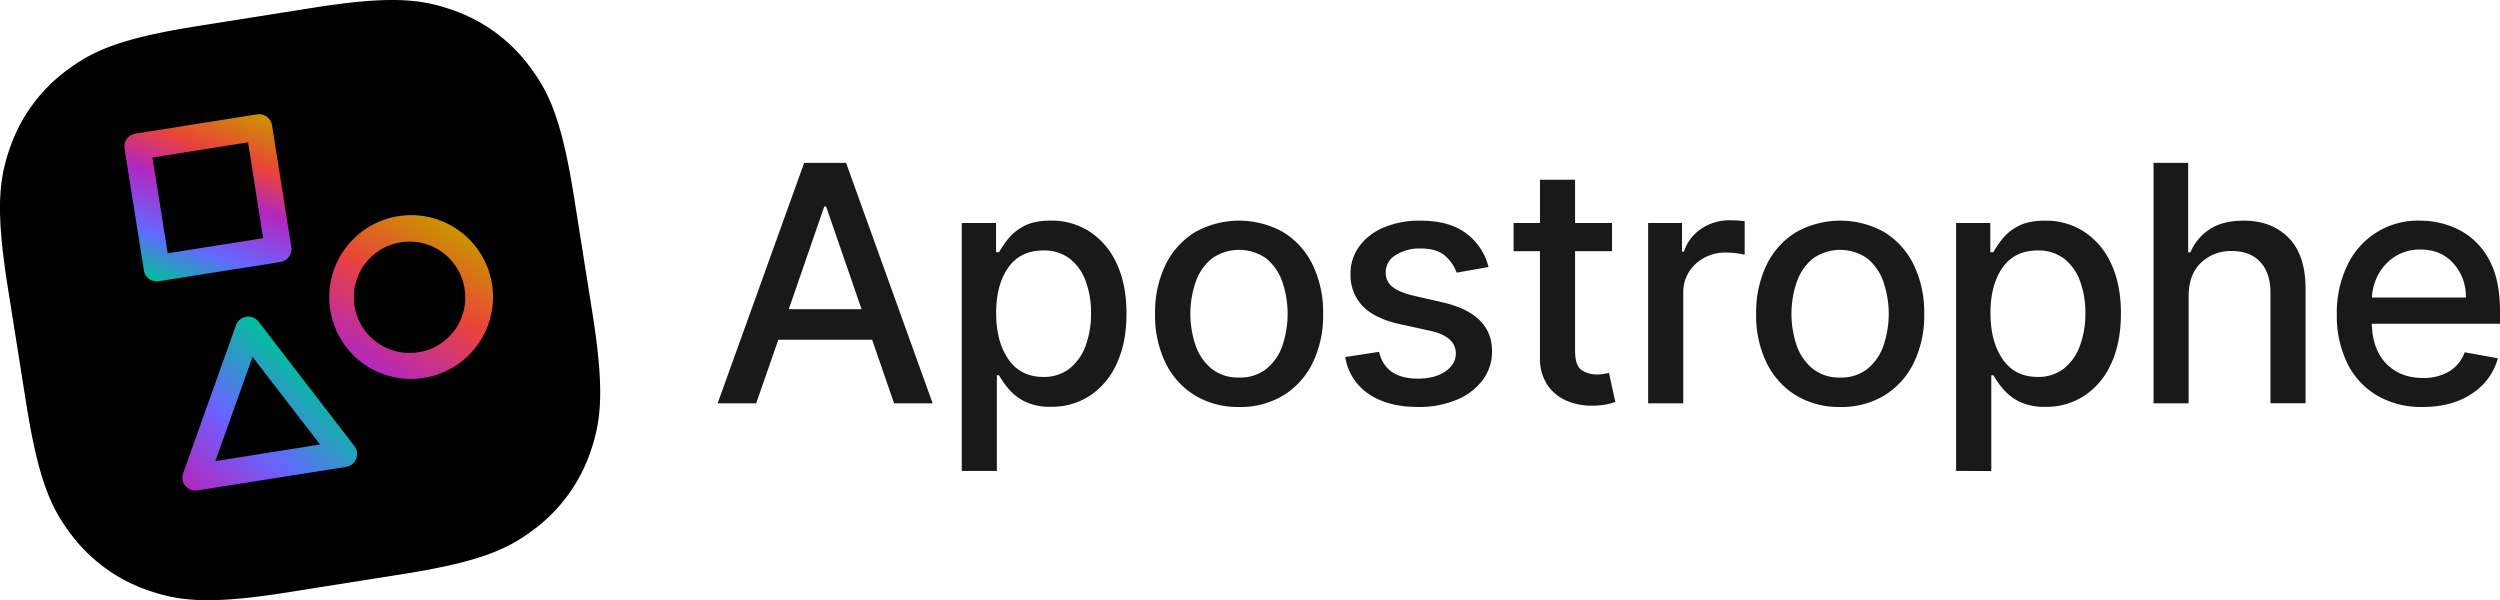 <svg data-name="Layer 1" xmlns="http://www.w3.org/2000/svg" viewBox="0 0 959.64 230.39"><defs><linearGradient id="a" x1="173.17" y1="86.95" x2="141.86" y2="141.17" gradientUnits="userSpaceOnUse"><stop offset="0" stop-color="#cc9300"/><stop offset=".47" stop-color="#ea433a"/><stop offset="1" stop-color="#b327bf"/></linearGradient><linearGradient id="b" data-name="Square 2" x1="92.49" y1="41" x2="67.07" y2="110.85" gradientUnits="userSpaceOnUse"><stop offset="0" stop-color="#cc9300"/><stop offset=".26" stop-color="#ea433a"/><stop offset=".47" stop-color="#b327bf"/><stop offset=".76" stop-color="#66f"/><stop offset="1" stop-color="#00bf9a"/></linearGradient><linearGradient id="c" x1="75.13" y1="190.31" x2="120.2" y2="143.64" gradientUnits="userSpaceOnUse"><stop offset="0" stop-color="#b327bf"/><stop offset=".47" stop-color="#66f"/><stop offset="1" stop-color="#00c09a"/></linearGradient></defs><g fill="#191919"><path d="M290.25 154.82h-14.78l33.21-92.29h16.09L358 154.82h-14.8l-8.43-24.42h-36zm12.53-36.14h27.94l-13.61-39.39h-.72zM369.18 180.78V85.6h13.16v11.22h1.13a42.54 42.54 0 013.4-5 19.13 19.13 0 016.13-5q3.94-2.15 10.34-2.14a26.87 26.87 0 0114.94 4.24 28.72 28.72 0 0110.34 12.21q3.78 8 3.79 19.2t-3.74 19.22a28.8 28.8 0 01-10.28 12.32 26.55 26.55 0 01-14.92 4.28 21.77 21.77 0 01-10.27-2.11 19.92 19.92 0 01-6.24-5 36.14 36.14 0 01-3.49-5h-.82v36.73zm13.2-60.57q0 10.91 4.69 17.69t13.39 6.78a15.79 15.79 0 0010.11-3.22 19.62 19.62 0 006.15-8.76 35.3 35.3 0 002.08-12.49 34.86 34.86 0 00-2.05-12.32 19.2 19.2 0 00-6.11-8.59 16.1 16.1 0 00-10.18-3.15q-8.83 0-13.46 6.6t-4.62 17.46zM475.65 156.22a31.8 31.8 0 01-17-4.46 30 30 0 01-11.27-12.51 41.48 41.48 0 01-4-18.72 41.89 41.89 0 014-18.84 30 30 0 0111.27-12.53 34.63 34.63 0 0134 0 30.08 30.08 0 0111.24 12.53 41.75 41.75 0 014 18.84 41.35 41.35 0 01-4 18.72 30.09 30.09 0 01-11.24 12.51 31.77 31.77 0 01-17 4.46zm0-11.31a16.09 16.09 0 0010.48-3.34 19.76 19.76 0 006.13-8.9 38.21 38.21 0 000-24.4 19.92 19.92 0 00-6.13-9 18.1 18.1 0 00-21 0 20 20 0 00-6.17 9 37.68 37.68 0 000 24.4 19.83 19.83 0 006.17 8.9 16.17 16.17 0 0010.56 3.34zM571.36 102.5l-12.21 2.16a15.24 15.24 0 00-4.35-6.37q-3.18-2.91-9.48-2.91a17 17 0 00-9.58 2.55 7.49 7.49 0 00-3.81 6.55 6.7 6.7 0 002.55 5.61c1.72 1.4 4.5 2.55 8.31 3.45l11 2.53q18.93 4.37 18.93 18.74a18.11 18.11 0 01-3.59 11.09 23.84 23.84 0 01-10 7.57 37 37 0 01-14.76 2.75q-11.67 0-19-5a21.06 21.06 0 01-9-14.17l13-2q2.43 10.28 14.87 10.28 6.63 0 10.59-2.77t4-6.79q0-6.62-9.78-8.78l-11.72-2.57q-9.74-2.16-14.33-7a17.12 17.12 0 01-4.59-12.21 17.57 17.57 0 013.42-10.75 22.33 22.33 0 019.46-7.19 35.14 35.14 0 0113.84-2.57q11.22 0 17.67 4.87a22.82 22.82 0 018.56 12.93zM618.79 85.6v10.82H604.6v38.08q0 5.85 2.5 7.55a10.16 10.16 0 005.79 1.69 15.76 15.76 0 002.84-.23l1.89-.36 2.43 11.13a24.72 24.72 0 01-3.35.93 28.34 28.34 0 01-5.39.51 23.94 23.94 0 01-9.94-1.89 16.78 16.78 0 01-7.43-6.13 18.08 18.08 0 01-2.82-10.41V96.42H581V85.6h10.14V69h13.46v16.6zM632.65 154.82V85.6h13v11h.72a16.88 16.88 0 016.69-8.81A19.1 19.1 0 01664 84.56c.87 0 1.88 0 3 .09s2 .14 2.7.23v12.89a27.1 27.1 0 00-2.86-.52 30.32 30.32 0 00-4.17-.29 16.62 16.62 0 00-11.85 4.39 14.66 14.66 0 00-4.69 11.2v42.27zM706.38 156.22a31.82 31.82 0 01-17-4.46 30.09 30.09 0 01-11.27-12.51 41.48 41.48 0 01-4-18.72 41.89 41.89 0 014-18.84 30.08 30.08 0 0111.27-12.53 34.63 34.63 0 0134 0 30.08 30.08 0 0111.24 12.53 41.75 41.75 0 014 18.84 41.35 41.35 0 01-4 18.72 30.09 30.09 0 01-11.24 12.51 31.77 31.77 0 01-17 4.46zm0-11.31a16.09 16.09 0 0010.48-3.34 19.76 19.76 0 006.13-8.9 38 38 0 000-24.4 19.92 19.92 0 00-6.13-9 18.1 18.1 0 00-21 0 20 20 0 00-6.17 9 37.68 37.68 0 000 24.4 19.83 19.83 0 006.17 8.9 16.21 16.21 0 0010.56 3.34zM750.86 180.78V85.6H764v11.22h1.13a42.54 42.54 0 013.4-5 19 19 0 016.13-5q3.97-2.12 10.34-2.12a26.87 26.87 0 0115 4.24 28.72 28.72 0 0110.34 12.21q3.8 8 3.79 19.2t-3.74 19.22a28.8 28.8 0 01-10.28 12.32 26.56 26.56 0 01-14.91 4.28 21.78 21.78 0 01-10.28-2.11 20 20 0 01-6.24-5 36.14 36.14 0 01-3.49-5h-.82v36.73zm13.2-60.57q0 10.91 4.69 17.69t13.39 6.78a15.79 15.79 0 0010.11-3.22 19.62 19.62 0 006.15-8.76 35.3 35.3 0 002.08-12.49 34.86 34.86 0 00-2.05-12.32 19.2 19.2 0 00-6.11-8.59 16.1 16.1 0 00-10.18-3.15q-8.83 0-13.46 6.6t-4.62 17.46zM840.12 113.72v41.1h-13.47V62.53h13.29v34.34h.86a19.7 19.7 0 017.43-8.9q5-3.27 13.07-3.27 10.68 0 17.19 6.58t6.51 19.51v44h-13.47v-42.4q0-7.62-3.92-11.83t-10.91-4.19a16.41 16.41 0 00-11.89 4.53q-4.69 4.53-4.69 12.82zM930 156.22a33.6 33.6 0 01-17.58-4.42A29.35 29.35 0 01901 139.39a41.51 41.51 0 01-4-18.73 41.91 41.91 0 014-18.74 29.83 29.83 0 0128-17.22 33 33 0 0114.85 3.49 27.09 27.09 0 0111.4 11.13q4.39 7.65 4.39 20.17v4.78h-49.21q.27 10 5.64 15.41t14 5.41a19.22 19.22 0 0010-2.48 13.85 13.85 0 006-7.39l12.75 2.3a23.37 23.37 0 01-9.92 13.56q-7.64 5.14-18.9 5.14zm-19.47-42h36a18.91 18.91 0 00-4.87-13.22q-4.73-5.21-12.57-5.21a17.59 17.59 0 00-9.53 2.55 18.68 18.68 0 00-6.45 6.71 20.52 20.52 0 00-2.63 9.12z"/></g><path d="M154.49 220.39l-44.16 7c-30.12 4.77-41.53 3.36-53.48-.78a62.25 62.25 0 01-29.59-21.5C19.63 195 14.77 184.61 10 154.49l-7-44.16c-4.77-30.12-3.36-41.53.78-53.48a62.25 62.25 0 0121.5-29.59C35.36 19.63 45.78 14.77 75.9 10l44.16-7c30.12-4.77 41.53-3.36 53.48.78a62.18 62.18 0 0129.58 21.5c7.64 10.08 12.5 20.5 17.27 50.62l7 44.16c4.77 30.12 3.36 41.53-.78 53.48a62.18 62.18 0 01-21.5 29.58c-10.11 7.64-20.5 12.5-50.62 17.27z" fill-rule="evenodd"/><path d="M162.43 145.1a31.43 31.43 0 10-35.65-26.17 31.28 31.28 0 0035.65 26.17zm-1.57-9.94a21.37 21.37 0 1117.45-24.39 21.2 21.2 0 01-17.45 24.39z" fill="url(#a)"/><path d="M61 107.94l46.64-7.38a5 5 0 004.18-5.76l-7.4-46.71a5 5 0 00-5.76-4.19L52 51.29a5 5 0 00-4.18 5.76l7.4 46.71a5 5 0 005.78 4.18zm3.39-10.72l-5.87-36.77 36.7-5.81L101 91.41z" fill="url(#b)"/><path d="M90.56 124.91l-20.23 56.65a5 5 0 005.53 6.67l56.94-9a5 5 0 003.2-8.05l-36.71-47.65a5 5 0 00-8.73 1.38zM96.94 137l25.91 33.62L82.66 177z" fill="url(#c)"/></svg>